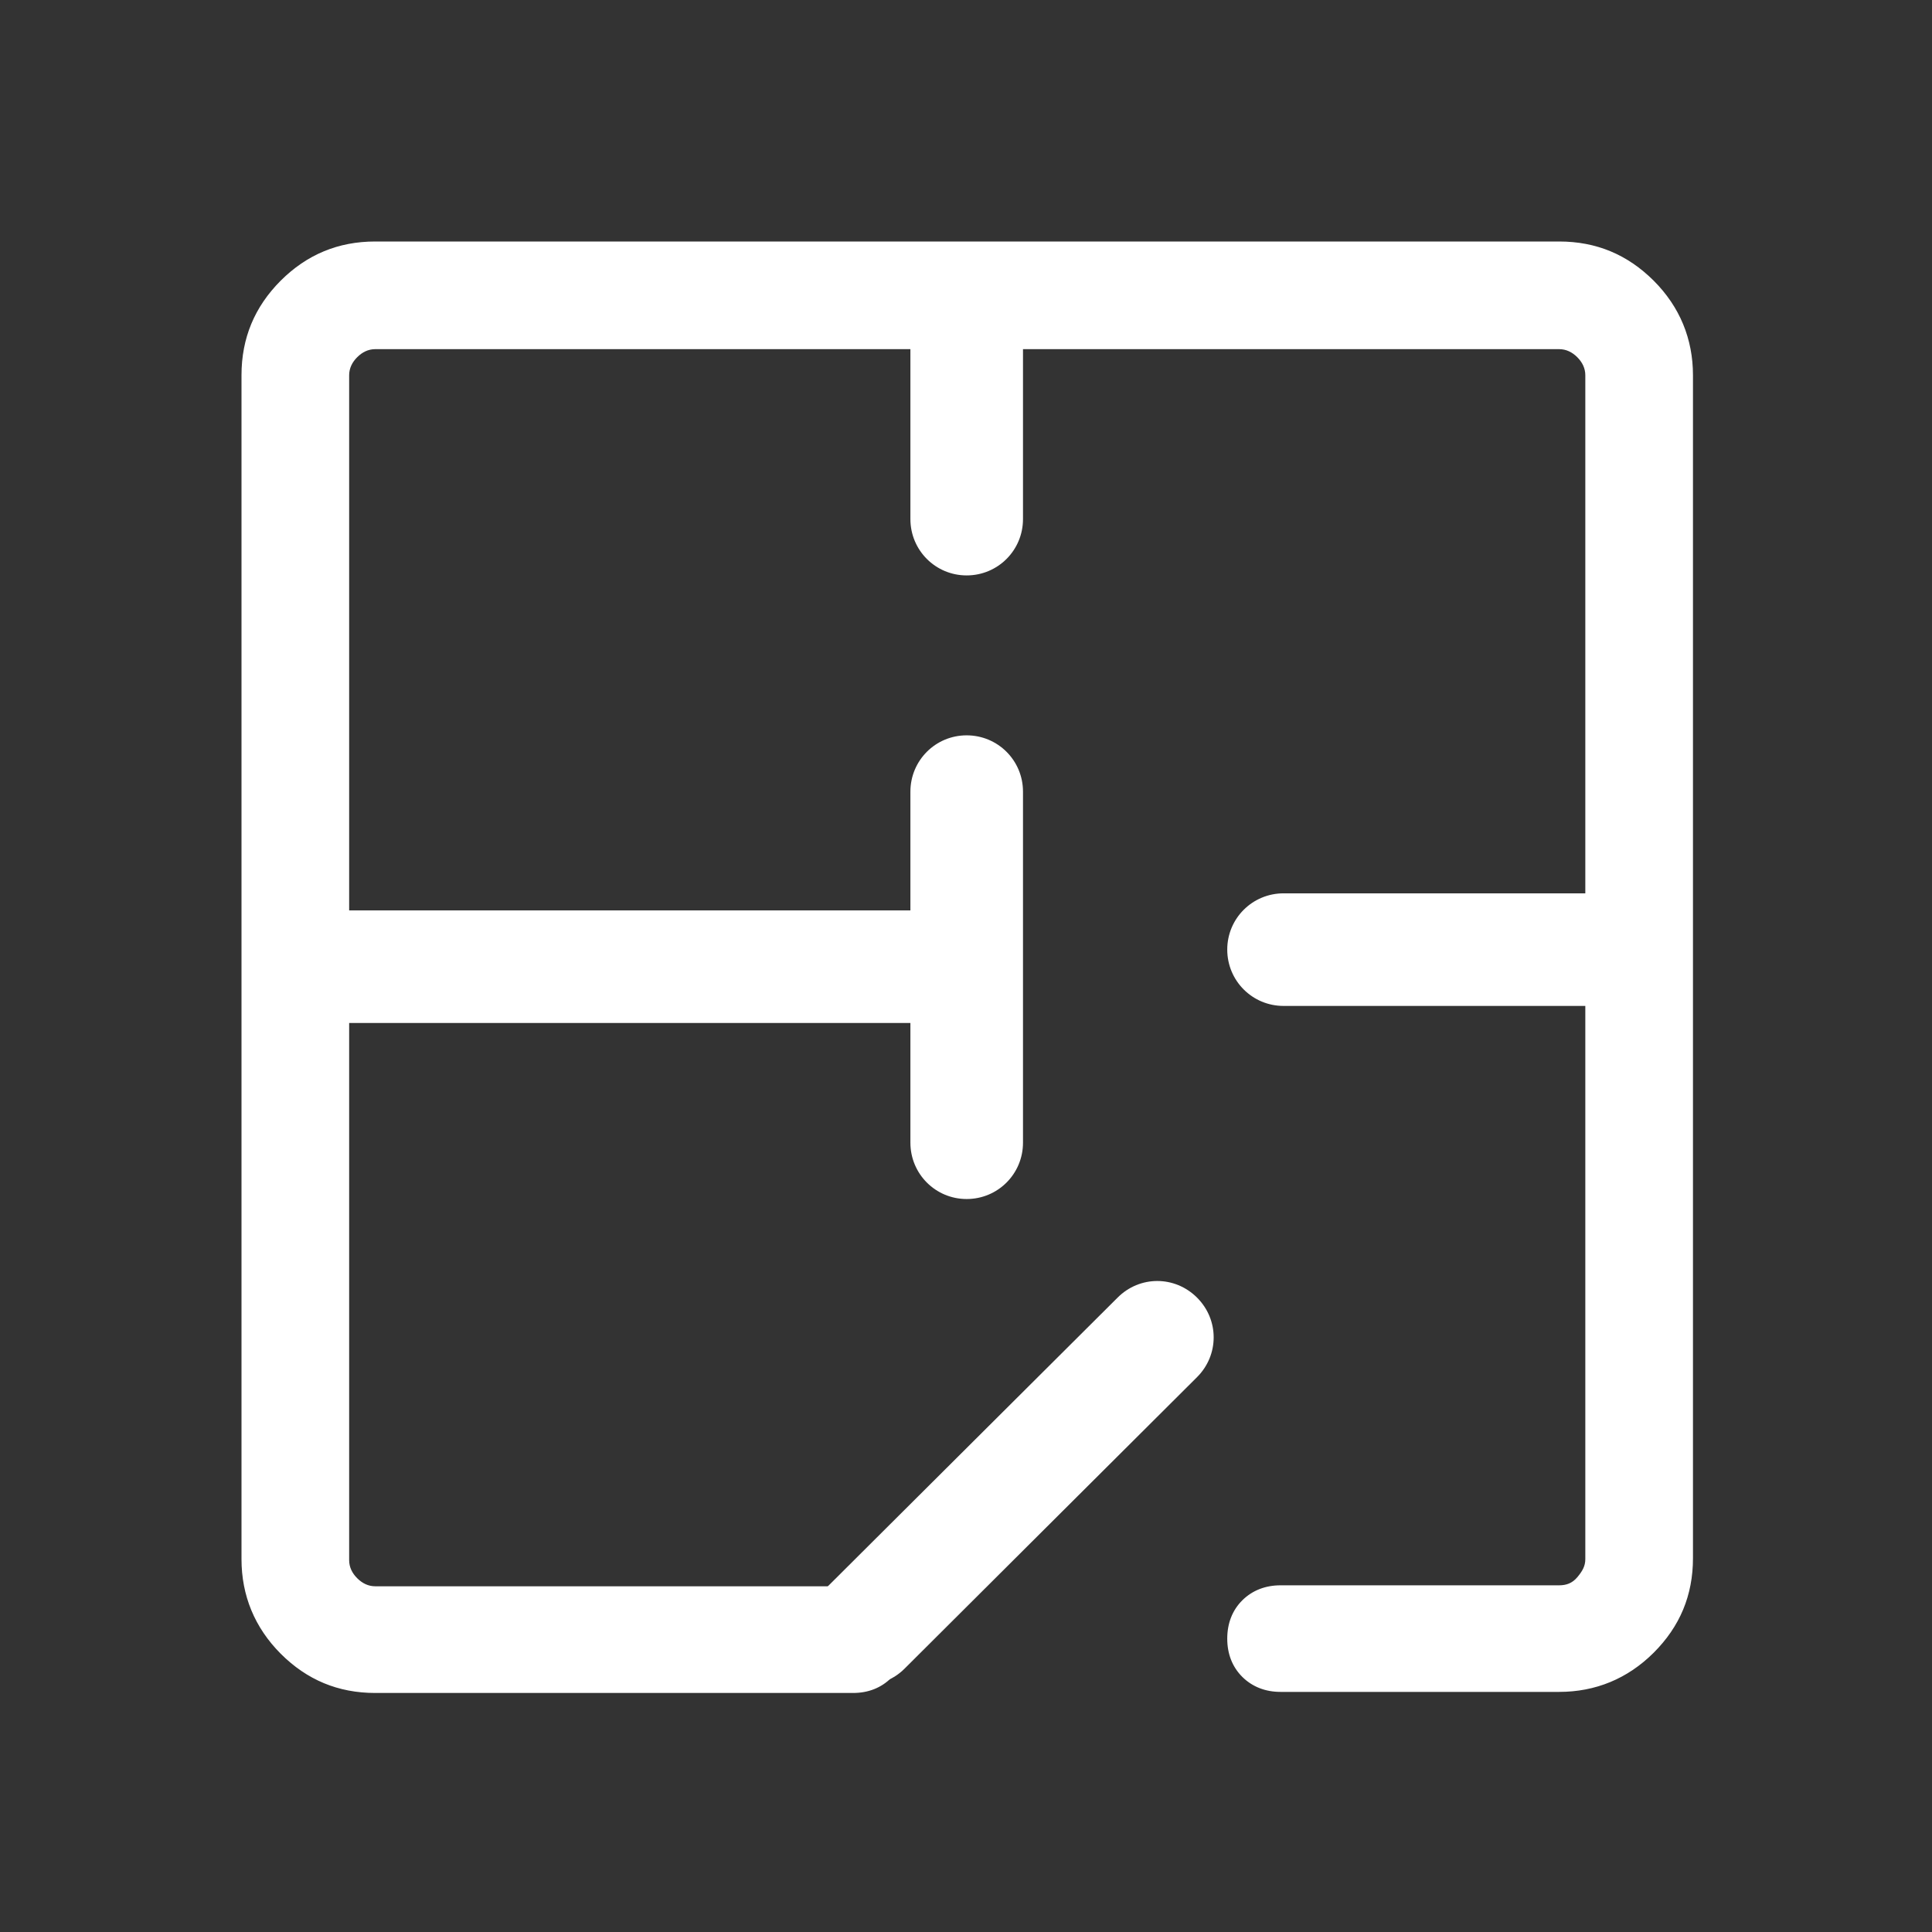 <svg width="18" height="18" viewBox="0 0 18 18" fill="none" xmlns="http://www.w3.org/2000/svg">
<rect x="0" y="0" width="18" height="18" fill="#333333" stroke="none"/>
<path d="M15.407 2.615C15.163 2.372 14.873 2.25 14.526 2.25H3.496C3.15 2.25 2.859 2.372 2.615 2.615C2.372 2.859 2.25 3.15 2.25 3.496V14.526C2.25 14.864 2.372 15.163 2.615 15.407C2.859 15.651 3.15 15.773 3.496 15.773H7.948C8.088 15.773 8.21 15.726 8.304 15.632C8.397 15.538 8.444 15.416 8.444 15.276C8.444 15.135 8.397 15.013 8.304 14.92C8.21 14.826 8.088 14.779 7.948 14.779H3.496C3.431 14.779 3.375 14.751 3.328 14.704C3.281 14.657 3.253 14.601 3.253 14.536V3.496C3.253 3.431 3.281 3.375 3.328 3.328C3.375 3.281 3.431 3.253 3.496 3.253H14.526C14.592 3.253 14.648 3.281 14.695 3.328C14.742 3.375 14.77 3.431 14.77 3.496V14.526C14.77 14.592 14.742 14.639 14.695 14.695C14.648 14.751 14.592 14.77 14.526 14.77H13.228H11.93C11.79 14.77 11.668 14.817 11.574 14.91C11.48 15.004 11.434 15.126 11.434 15.267C11.434 15.407 11.48 15.529 11.574 15.623C11.668 15.716 11.79 15.763 11.93 15.763H14.526C14.864 15.763 15.163 15.641 15.407 15.398C15.651 15.154 15.773 14.864 15.773 14.517V3.496C15.773 3.159 15.651 2.859 15.407 2.615Z" fill="white"/>
<path d="M8.716 9.531H3.131C2.84 9.531 2.606 9.297 2.606 9.007C2.606 8.716 2.84 8.482 3.131 8.482H8.716C9.006 8.482 9.241 8.716 9.241 9.007C9.241 9.297 9.006 9.531 8.716 9.531Z" fill="white"/>
<path d="M15.201 9.372H11.959C11.668 9.372 11.434 9.138 11.434 8.847C11.434 8.557 11.668 8.323 11.959 8.323H15.201C15.491 8.323 15.726 8.557 15.726 8.847C15.726 9.138 15.491 9.372 15.201 9.372Z" fill="white"/>
<path d="M9.006 5.361C8.716 5.361 8.482 5.127 8.482 4.836V3.009C8.482 2.719 8.716 2.484 9.006 2.484C9.297 2.484 9.531 2.719 9.531 3.009V4.836C9.531 5.127 9.297 5.361 9.006 5.361Z" fill="white"/>
<path d="M9.006 11.171C8.716 11.171 8.482 10.937 8.482 10.646V7.376C8.482 7.085 8.716 6.851 9.006 6.851C9.297 6.851 9.531 7.085 9.531 7.376V10.646C9.531 10.937 9.297 11.171 9.006 11.171Z" fill="white"/>
<path d="M8.06 15.698C7.929 15.698 7.788 15.651 7.685 15.548C7.479 15.341 7.479 15.014 7.685 14.807L10.412 12.09C10.618 11.883 10.946 11.883 11.153 12.09C11.359 12.296 11.359 12.624 11.153 12.83L8.426 15.548C8.322 15.651 8.191 15.698 8.051 15.698H8.06Z" fill="white"/>
</svg>

